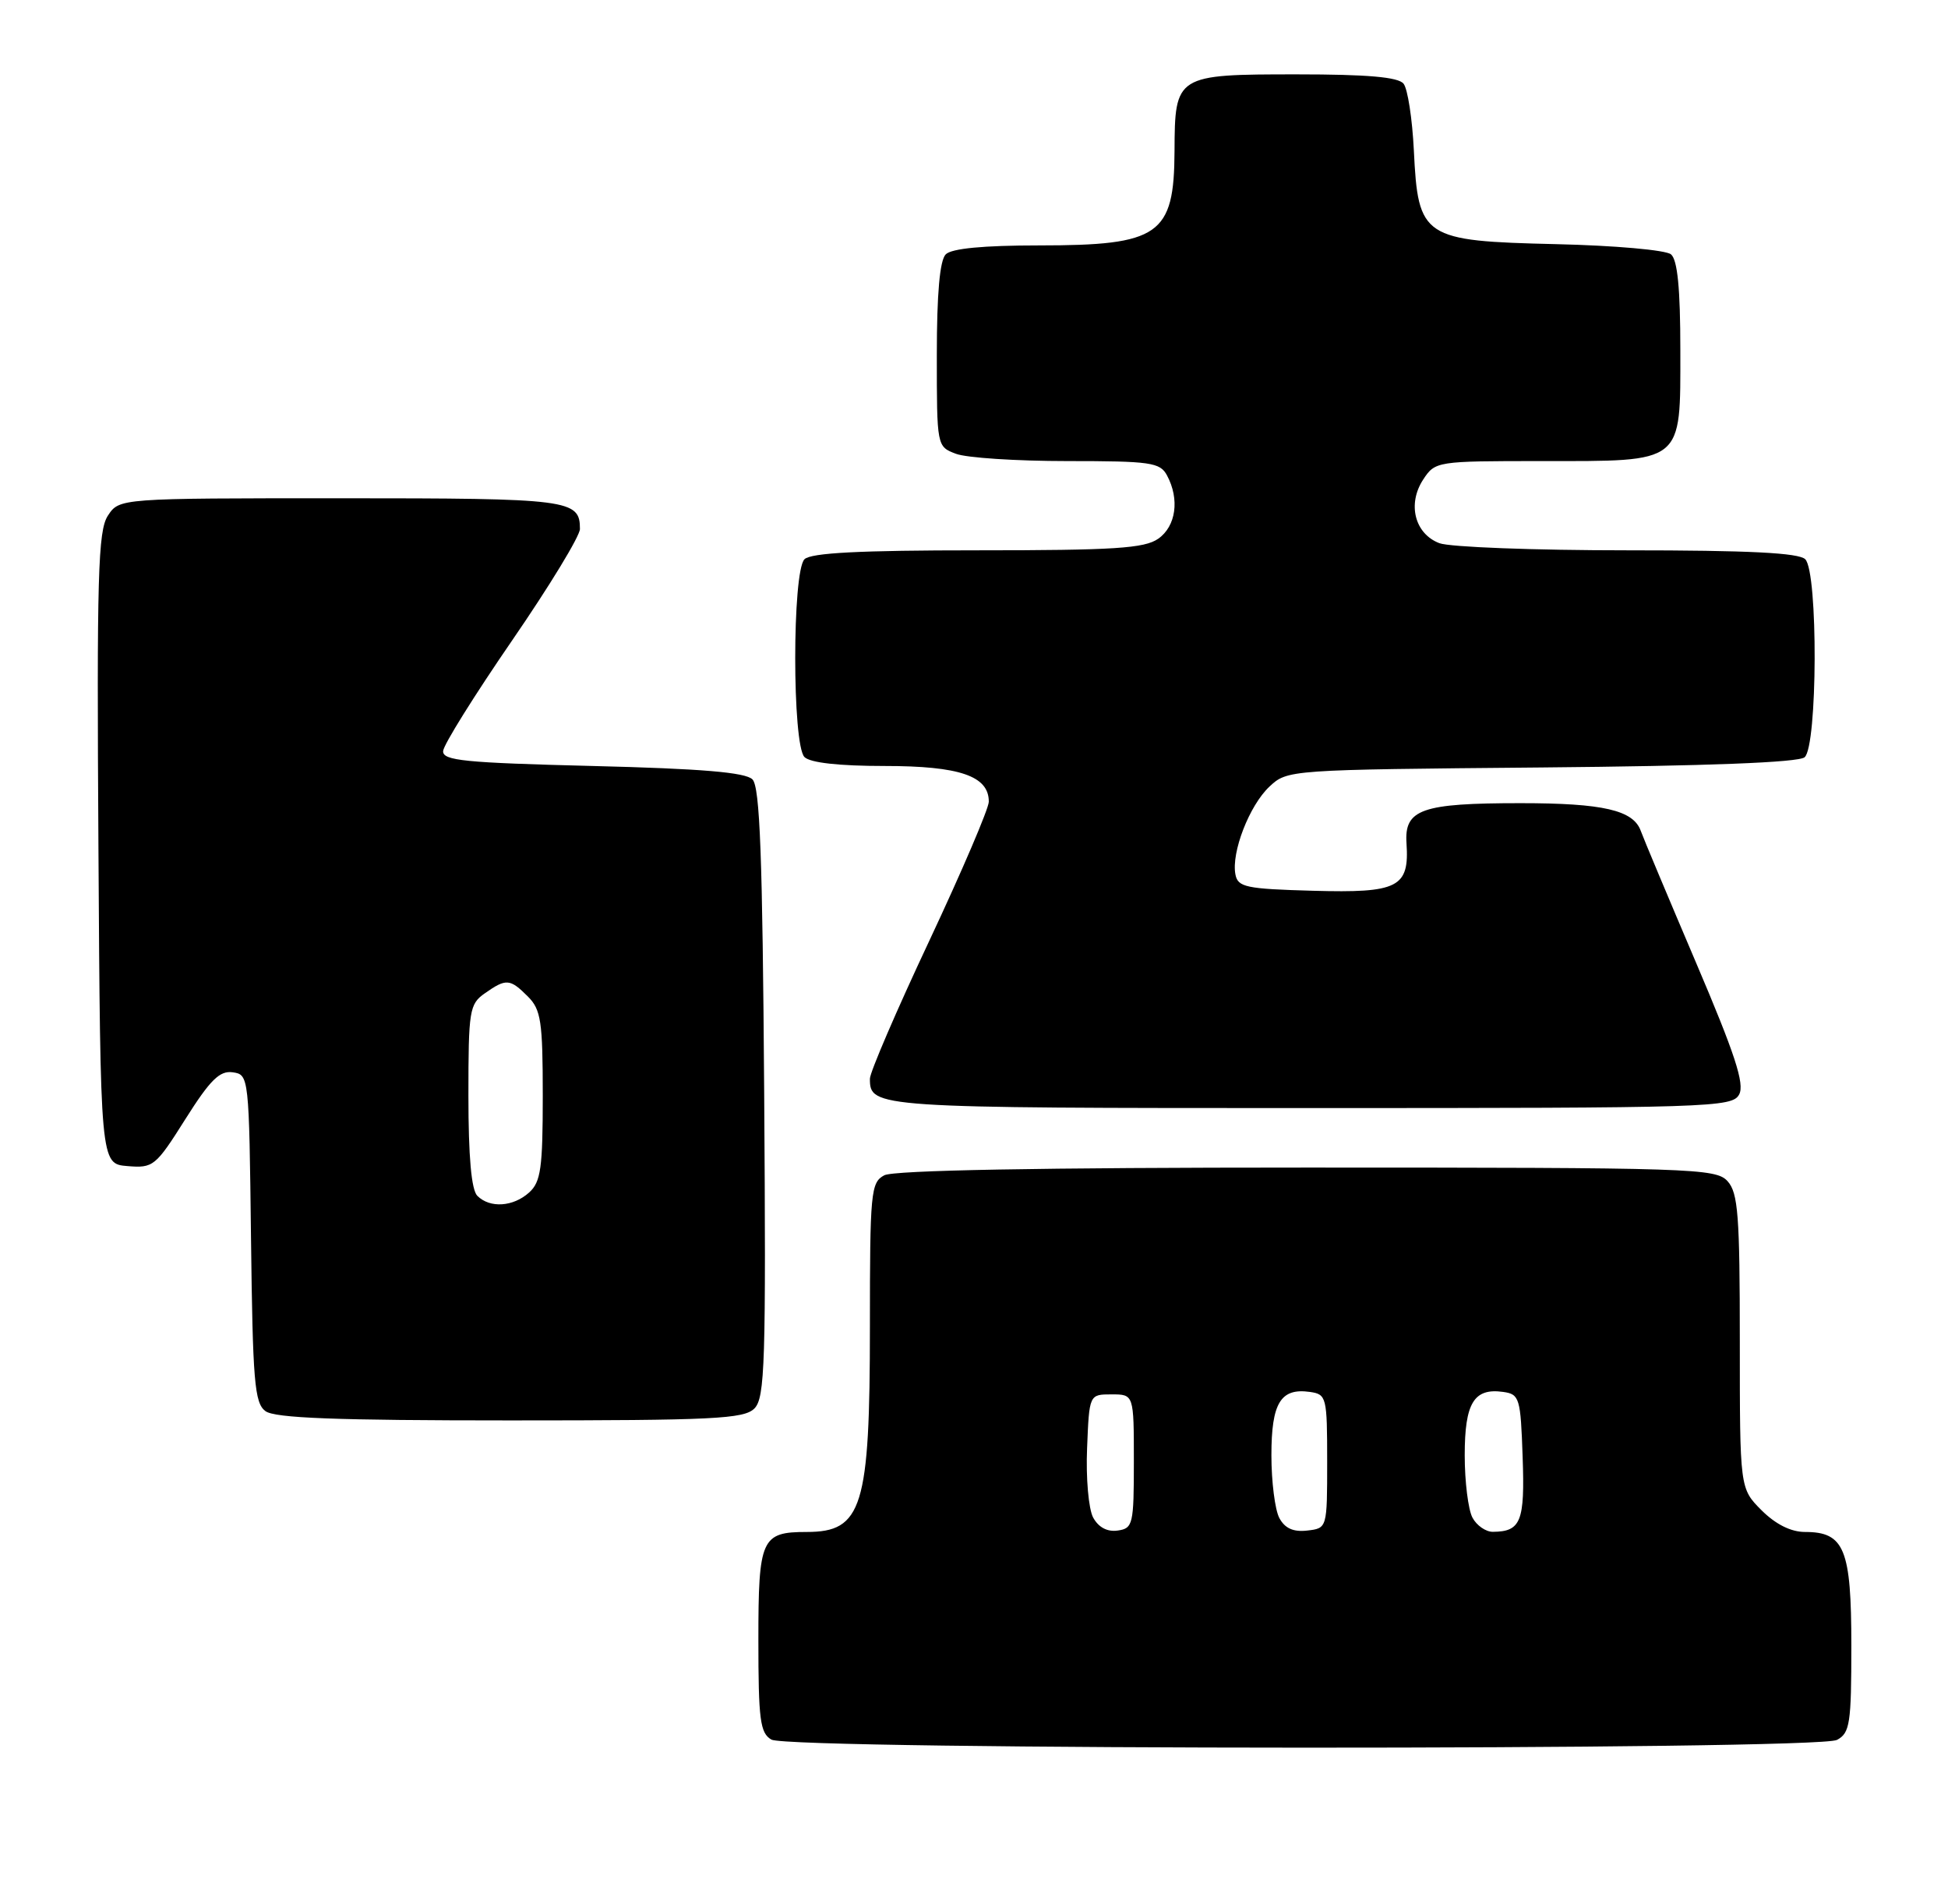 <?xml version="1.0" encoding="UTF-8" standalone="no"?>
<!DOCTYPE svg PUBLIC "-//W3C//DTD SVG 1.1//EN" "http://www.w3.org/Graphics/SVG/1.1/DTD/svg11.dtd" >
<svg xmlns="http://www.w3.org/2000/svg" xmlns:xlink="http://www.w3.org/1999/xlink" version="1.1" viewBox="0 0 262 256">
 <g >
 <path fill="currentColor"
d=" M 247.07 233.96 C 248.81 233.03 249.00 231.77 249.00 221.29 C 249.00 208.29 248.07 206.00 242.77 206.00 C 240.87 206.00 238.82 204.97 236.92 203.08 C 234.00 200.15 234.00 200.15 234.00 180.41 C 234.00 163.43 233.77 160.40 232.35 158.83 C 230.78 157.10 227.71 157.00 175.78 157.00 C 139.84 157.00 120.20 157.36 118.93 158.04 C 117.12 159.00 117.00 160.31 117.00 178.39 C 117.00 202.70 115.98 206.00 108.50 206.00 C 102.40 206.00 102.00 206.89 102.00 220.49 C 102.00 231.25 102.23 233.04 103.75 233.92 C 106.19 235.34 244.42 235.38 247.07 233.96 Z  M 101.46 189.40 C 102.89 187.97 103.03 183.33 102.78 146.95 C 102.56 115.11 102.21 105.81 101.20 104.80 C 100.26 103.86 94.38 103.36 79.70 103.00 C 62.48 102.57 59.51 102.28 59.60 100.99 C 59.65 100.15 63.82 93.48 68.85 86.16 C 73.88 78.85 78.00 72.08 78.00 71.13 C 78.00 67.17 76.64 67.00 45.82 67.00 C 16.05 67.00 16.05 67.00 14.51 69.34 C 13.18 71.37 13.01 77.36 13.24 114.09 C 13.50 156.50 13.50 156.50 17.13 156.80 C 20.61 157.09 20.92 156.85 24.93 150.49 C 28.27 145.20 29.55 143.94 31.30 144.19 C 33.48 144.50 33.50 144.70 33.76 166.50 C 33.99 185.75 34.23 188.66 35.70 189.75 C 36.96 190.69 45.19 191.00 68.62 191.00 C 95.95 191.00 100.06 190.80 101.46 189.40 Z  M 233.91 147.17 C 234.67 145.75 233.35 141.73 228.10 129.42 C 224.37 120.66 221.03 112.71 220.68 111.73 C 219.68 108.94 215.63 108.00 204.50 108.00 C 191.19 108.00 188.86 108.82 189.17 113.40 C 189.57 119.34 188.06 120.10 176.61 119.78 C 167.59 119.53 166.48 119.30 166.16 117.58 C 165.59 114.62 168.03 108.32 170.73 105.78 C 173.15 103.51 173.31 103.50 207.29 103.20 C 229.67 103.00 241.86 102.53 242.71 101.83 C 244.46 100.38 244.54 76.94 242.80 75.20 C 241.94 74.34 235.21 74.00 218.87 74.00 C 206.36 74.00 194.99 73.57 193.59 73.04 C 190.28 71.78 189.26 67.78 191.41 64.49 C 193.03 62.03 193.21 62.00 207.30 62.00 C 226.58 62.00 226.00 62.47 226.00 47.07 C 226.00 38.80 225.62 34.93 224.74 34.20 C 224.05 33.62 217.14 33.01 209.27 32.83 C 191.37 32.41 190.73 32.00 190.16 20.24 C 189.95 15.98 189.33 11.94 188.77 11.25 C 188.05 10.36 183.89 10.00 174.45 10.00 C 158.15 10.00 158.01 10.09 157.97 20.32 C 157.92 31.62 155.94 33.00 139.77 33.00 C 132.26 33.00 127.99 33.41 127.20 34.20 C 126.40 35.00 126.00 39.47 126.00 47.72 C 126.00 60.03 126.00 60.05 128.57 61.02 C 129.98 61.56 136.71 62.00 143.53 62.00 C 154.77 62.00 156.03 62.18 156.96 63.93 C 158.68 67.13 158.17 70.77 155.78 72.44 C 153.93 73.74 149.84 74.00 131.48 74.00 C 115.64 74.00 109.06 74.34 108.20 75.20 C 106.54 76.86 106.54 100.14 108.20 101.80 C 108.97 102.57 112.86 103.00 118.98 103.00 C 129.08 103.00 133.01 104.35 132.99 107.81 C 132.98 108.74 129.38 117.15 124.99 126.50 C 120.59 135.85 117.00 144.20 117.00 145.05 C 117.00 148.96 117.54 149.00 176.16 149.00 C 230.17 149.00 232.98 148.91 233.91 147.17 Z  M 147.02 204.05 C 146.41 202.90 146.04 198.73 146.21 194.73 C 146.50 187.50 146.50 187.50 149.50 187.50 C 152.50 187.50 152.50 187.50 152.50 196.50 C 152.50 204.99 152.38 205.52 150.32 205.81 C 148.92 206.01 147.74 205.38 147.02 204.05 Z  M 172.07 204.13 C 171.48 203.03 171.00 199.23 171.00 195.69 C 171.00 188.64 172.24 186.61 176.19 187.17 C 178.41 187.49 178.50 187.86 178.50 196.50 C 178.50 205.50 178.50 205.50 175.82 205.81 C 173.95 206.03 172.81 205.51 172.07 204.13 Z  M 198.04 204.07 C 197.47 203.00 197.00 199.23 197.00 195.69 C 197.00 188.64 198.24 186.61 202.19 187.17 C 204.37 187.48 204.52 187.99 204.79 195.91 C 205.10 204.60 204.56 205.95 200.79 205.98 C 199.84 205.99 198.60 205.13 198.04 204.07 Z  M 64.20 160.80 C 63.40 160.00 63.00 155.55 63.00 147.36 C 63.00 135.84 63.13 135.02 65.22 133.56 C 68.08 131.55 68.59 131.59 71.00 134.00 C 72.76 135.76 73.00 137.33 73.00 147.35 C 73.00 157.07 72.74 158.93 71.17 160.35 C 69.02 162.29 65.89 162.49 64.20 160.80 Z "/>
</g>
</svg>
